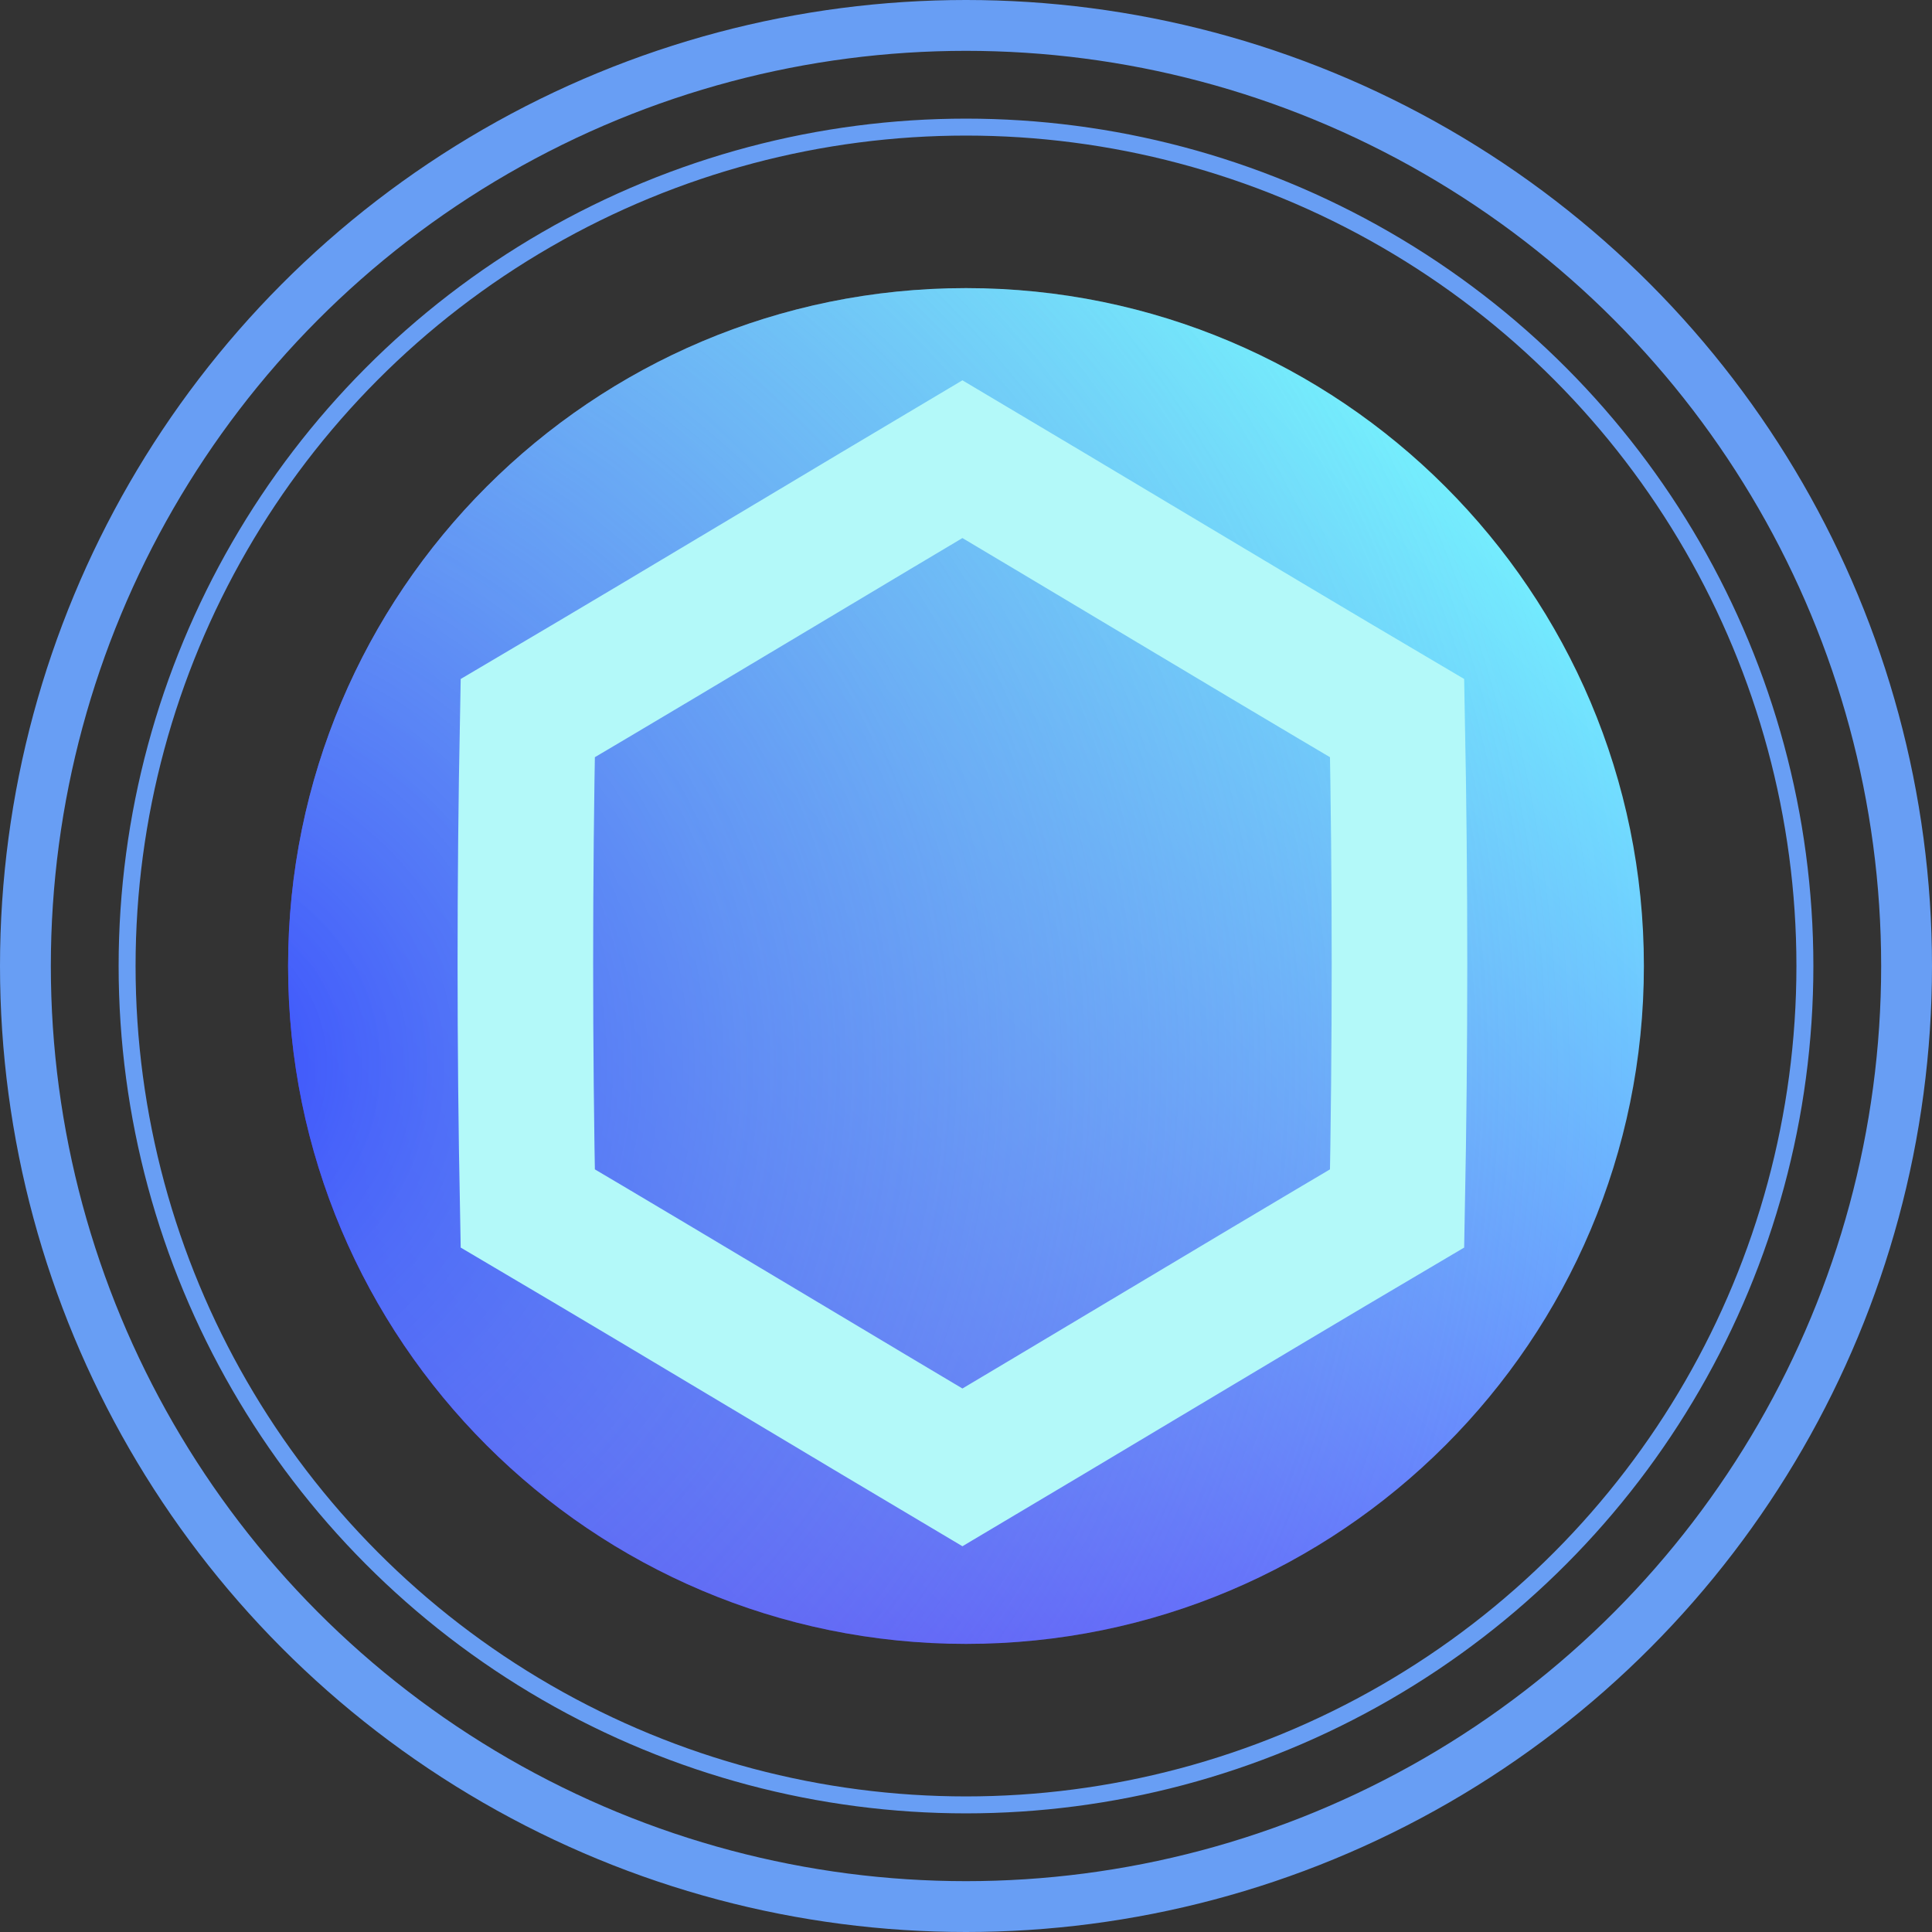 <svg width="114" height="114" viewBox="0 0 114 114" fill="none" xmlns="http://www.w3.org/2000/svg">
<rect x="0" y="0" width="114" height="114" fill="#333333" stroke="none"/>
<path d="M57 97C79.091 97 97 79.091 97 57C97 34.909 79.091 17 57 17C34.909 17 17 34.909 17 57C17 79.091 34.909 97 57 97Z" fill="url(#paint0_linear)"/>
<path d="M57 97C79.091 97 97 79.091 97 57C97 34.909 79.091 17 57 17C34.909 17 17 34.909 17 57C17 79.091 34.909 97 57 97Z" fill="url(#paint1_radial)"/>
<circle cx="57" cy="57" r="49.5" stroke="#689EF4"/>
<circle cx="57" cy="57" r="55.5" stroke="#689EF4" stroke-width="3"/>
<path d="M67.115 80.425C63.64 82.503 60.191 84.566 56.789 86.586C53.387 84.566 49.938 82.503 46.463 80.425C41.392 77.393 36.264 74.327 31.14 71.304C30.953 61.661 30.953 52.018 31.14 42.375C36.256 39.357 41.377 36.296 46.44 33.268C49.923 31.185 53.38 29.118 56.789 27.093C60.191 29.114 63.639 31.176 67.115 33.254C72.186 36.286 77.314 39.353 82.438 42.375C82.625 52.018 82.625 61.661 82.438 71.304C77.314 74.327 72.186 77.393 67.115 80.425Z" stroke="#B3F9F9" stroke-width="8"/>
<defs>
<linearGradient id="paint0_linear" x1="28.716" y1="85.284" x2="85.284" y2="28.716" gradientUnits="userSpaceOnUse">
<stop stop-color="#560DFF"/>
<stop offset="1" stop-color="#73ECFF"/>
</linearGradient>
<radialGradient id="paint1_radial" cx="0" cy="0" r="1" gradientUnits="userSpaceOnUse" gradientTransform="translate(10.828 63.328) rotate(-3.977) scale(86.669)">
<stop stop-color="#364AFF"/>
<stop offset="0.192" stop-color="#4E80F6" stop-opacity="0.808"/>
<stop offset="0.38" stop-color="#62AEEE" stop-opacity="0.62"/>
<stop offset="0.559" stop-color="#71D1E8" stop-opacity="0.441"/>
<stop offset="0.726" stop-color="#7CEAE4" stop-opacity="0.274"/>
<stop offset="0.878" stop-color="#83FAE1" stop-opacity="0.122"/>
<stop offset="1" stop-color="#85FFE0" stop-opacity="0"/>
</radialGradient>
</defs>
</svg>
